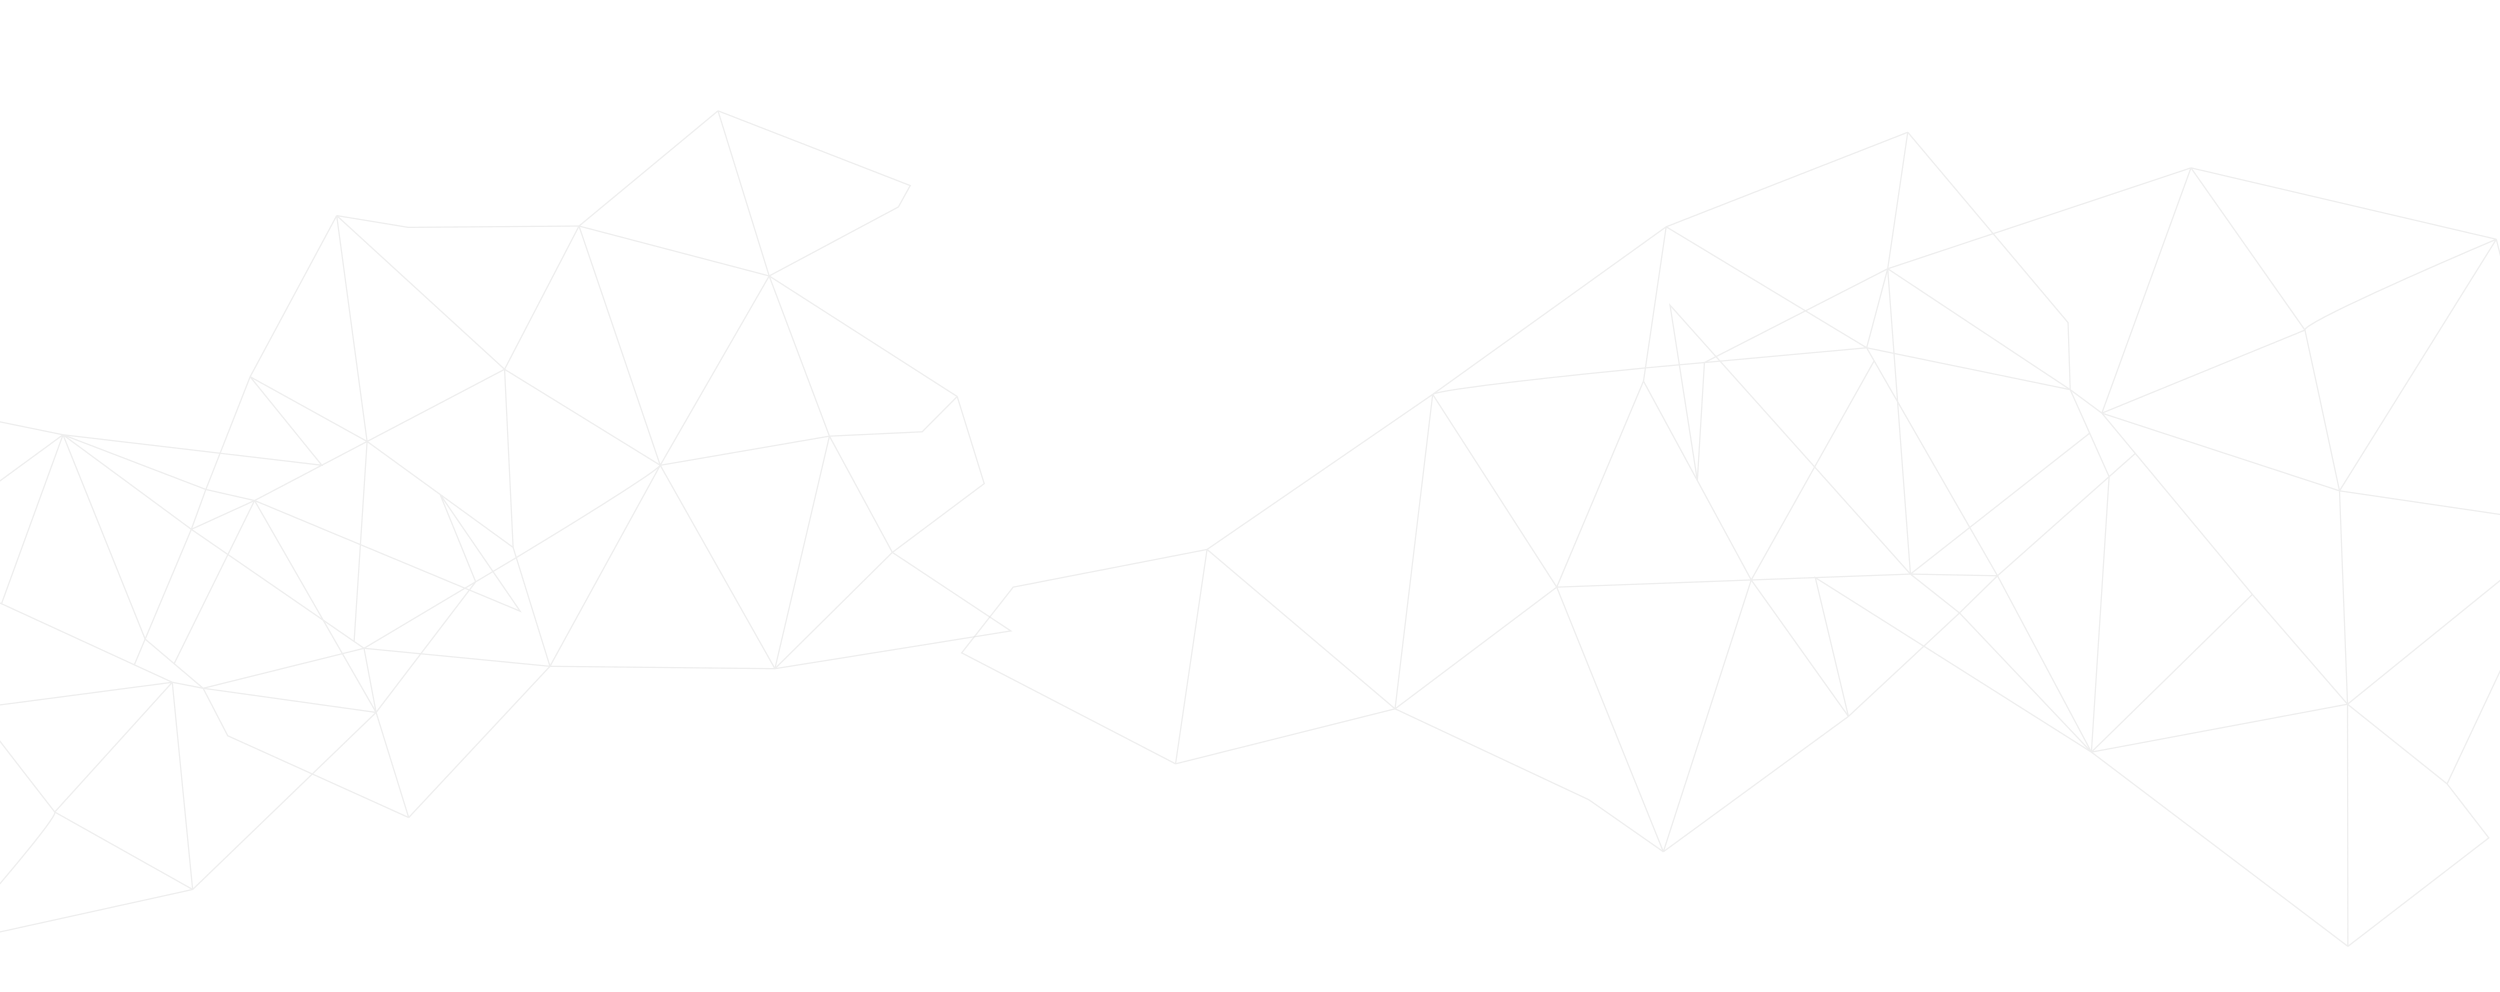 <svg width="1920" height="762" fill="none" xmlns="http://www.w3.org/2000/svg"><path opacity=".45" d="M-156.571 410.475l76.097 17.676m-76.097-17.676l-37.343-18.83 49.169-97.229m-11.826 116.059l1.184 175.554m74.913-157.878l-74.913 157.878m74.913-157.878l-64.271-133.735m64.271 133.735L48.388 333.91m-128.862 94.241l81.626 35.51m-81.626-35.51l60.88 115.784m-135.793 42.094l135.792-42.094m-135.792 42.094l115.701 138.425m20.091-180.519l-20.09 180.519m20.09-180.519c19.377 25.123 58.834 76.238 61.648 79.709m-61.647-79.709L132.3 523.997M-39.686 724.454c28.419-32.157 84.553-97.338 81.739-100.81m-81.739 100.81l187.634-41.332M42.053 623.644l90.248-99.647m-90.248 99.647l105.895 59.478m-292.693-388.706L48.388 333.91m0 0l109.713 42.005M48.388 333.91l98.559 72.611M48.388 333.91L1.152 463.661M48.388 333.91l63.088 156.906M48.388 333.91l198.761 23.391-55.039-67.943m0 0l-34.009 86.557m34.009-86.557l89.822 49.686m-89.822-49.686l66.473-123.769M158.101 375.915l37.4 8.496m-37.4-8.496l-11.154 30.606m0 0l48.554-22.11m-48.554 22.11l-35.471 84.295m35.471-84.295l125.011 86.13M1.152 463.661l102.004 46.928m29.145 13.408l15.647 159.125m-15.647-159.125l-29.145-13.408m29.145 13.408l23.697 4.6m-8.05 154.525L288.85 547.141m-132.852-18.544l123.57-30.704m-123.57 30.704l-22.261-18.89m22.261 18.89l132.852 18.544m-132.852-18.544l18.916 36.487 138.965 62.801m-34.311-129.992l-7.61-5.242m7.61 5.242l85.75-51.069m-85.75 51.069l9.282 49.248m-9.282-49.248l142.806 13.829M195.501 384.411l-61.764 125.296m61.764-125.296l86.431-45.367m-86.431 45.367l203.979 84.998L338 379.727m-142.499 4.684l93.349 162.73m-185.694-36.552l8.32-19.773m0 0l22.261 18.891m253.782-226.084L258.583 165.589m128.936 118.034l-105.587 55.421m105.587-55.421l57.155-110.021m-57.155 110.021l119.541 73.708m-119.541-73.708l6.55 136.787M258.583 165.589l23.349 173.455m-23.349-173.455l54.948 9.029 131.143-1.016M281.932 339.044l-9.974 153.607m9.974-153.607L338 379.727m56.069 40.683l2.431 7.843m-2.431-7.843L338 379.727m58.5 48.526l-31.182 18.571m31.182-18.571c35.696-21.531 107.783-65.86 110.56-70.922M396.5 428.253l25.874 83.469M338 379.727l27.318 67.097m0 0L288.85 547.141m0 0l25.029 80.744m0 0l108.495-116.163m0 0l84.686-154.391m-84.686 154.391l172.766 1.828m-88.08-156.219l-62.386-183.729m62.386 183.729l129.956-22.367M507.06 357.331l83.673-145.389M507.06 357.331l88.08 156.219M444.674 173.602l146.059 38.34m-146.059-38.34l106.748-88.473M595.14 513.55l41.876-178.586M595.14 513.55l90.191-89.314M595.14 513.55l181.135-29.002-90.944-60.312m-48.315-89.272l-46.283-123.022m46.283 123.022l71.211-3.342 26.916-27.076m-98.127 30.418l48.315 89.272m-94.598-212.294L551.422 85.129m39.311 126.813l99.265-53.033 9.046-16.378-147.622-57.402m39.311 126.813l144.41 92.604m0 0l20.73 66.874-70.542 52.816" stroke="#D9D9D9"/><path opacity=".45" d="M1879.36 602l-76.46-61.173M1879.36 602l32.03 41.501-108.22 83.312M1879.36 602l93.68-199.117M1802.9 540.827l170.14-137.944M1802.9 540.827l.27 185.986m-.27-185.986l-196.7 36.8m196.7-36.8l-73.07-84.326m73.07 84.326l-6.16-163.853m176.3 25.909l-176.3-25.909m176.3 25.909l-55.88-219.126m-120.42 193.217l120.42-193.217m-120.42 193.217c-8.31-38.892-25.25-118.037-26.56-123.485m26.56 123.485l-182.52-59.675m302.94-133.542c-49.54 20.974-148.28 64.284-146.98 69.732m146.98-69.732l-234.51-54.829m87.53 124.561l-155.96 63.81m155.96-63.81l-87.53-124.561m120.52 597.885L1606.2 577.627m0 0l-101.31-106.874m101.31 106.874l-72.13-135.439m72.13 135.439l123.63-121.126M1606.2 577.627l13.6-211.542m-13.6 211.542l-212.06-134.028 25.46 106.606m0 0l85.29-79.452m-85.29 79.452l-74.66-104.792m74.66 104.792l-142.15 103.951m227.44-183.403l-37.68-29.848m37.68 29.848l29.18-28.565m0 0l-66.86-1.283m66.86 1.283l85.73-76.103m-85.73 76.103l-94.72-165.04m290.48 179.353l-89.92-108.268m-25.69-30.934l68.43-188.371m-68.43 188.371l25.69 30.934m-25.69-30.934l-24.31-18.026m92.74-170.345l-232.9 77.472m140.16 92.873l-156.32-32.171m156.32 32.171l14.95 33.406m-14.95-33.406L1449.75 206.4m140.16 92.873l-1.63-51.49-123.12-146.218m-31.57 165.537l5.76 10.046m-5.76-10.046L1309 278.426m124.59-11.324l16.16-60.702m-16.16 60.702l-153.97-92.93m187.59 266.733l137.65-108.226m-137.65 108.226l-122.27 4.508m122.27-4.508L1282.6 234.401l20.97 134.67m163.64 71.834L1449.75 206.4m190.16 141.833l-20.11 17.852m0 0l-14.94-33.406m-409.29 118.242l81.88 203.235m-81.88-203.235l149.37-5.508m-149.37 5.508l-124.17 93.452m124.17-93.452l-95.26-148.036m95.26 148.036l66.63-158.193m15.25 361.428l67.49-208.743m-67.49 208.743l-57.23-39.949-148.82-69.834m273.54-98.96l94.41-168.265m-94.41 168.265l-41.37-76.342m-41.37-76.343l1.5-10.184m-1.5 10.184l41.37 76.343m-39.87-86.527l45.3-4.118m-45.3 4.118c-52.02 5.022-157.51 16.121-163.39 20.341m163.39-20.341l15.92-108.372m23.95 194.899l5.43-90.645m0 0l140.75-72.026m0 0l15.41-104.835m0 0l-185.54 72.607m0 0l-179.31 128.713m0 0l-28.91 241.488m28.91-241.488L927.019 421.971M1071.4 544.373L927.019 421.971M1071.4 544.373L902.824 586.62m24.195-164.649L902.824 586.62m24.195-164.649l-148.877 28.95-39.563 50.503 164.245 85.196" stroke="#D9D9D9"/></svg>